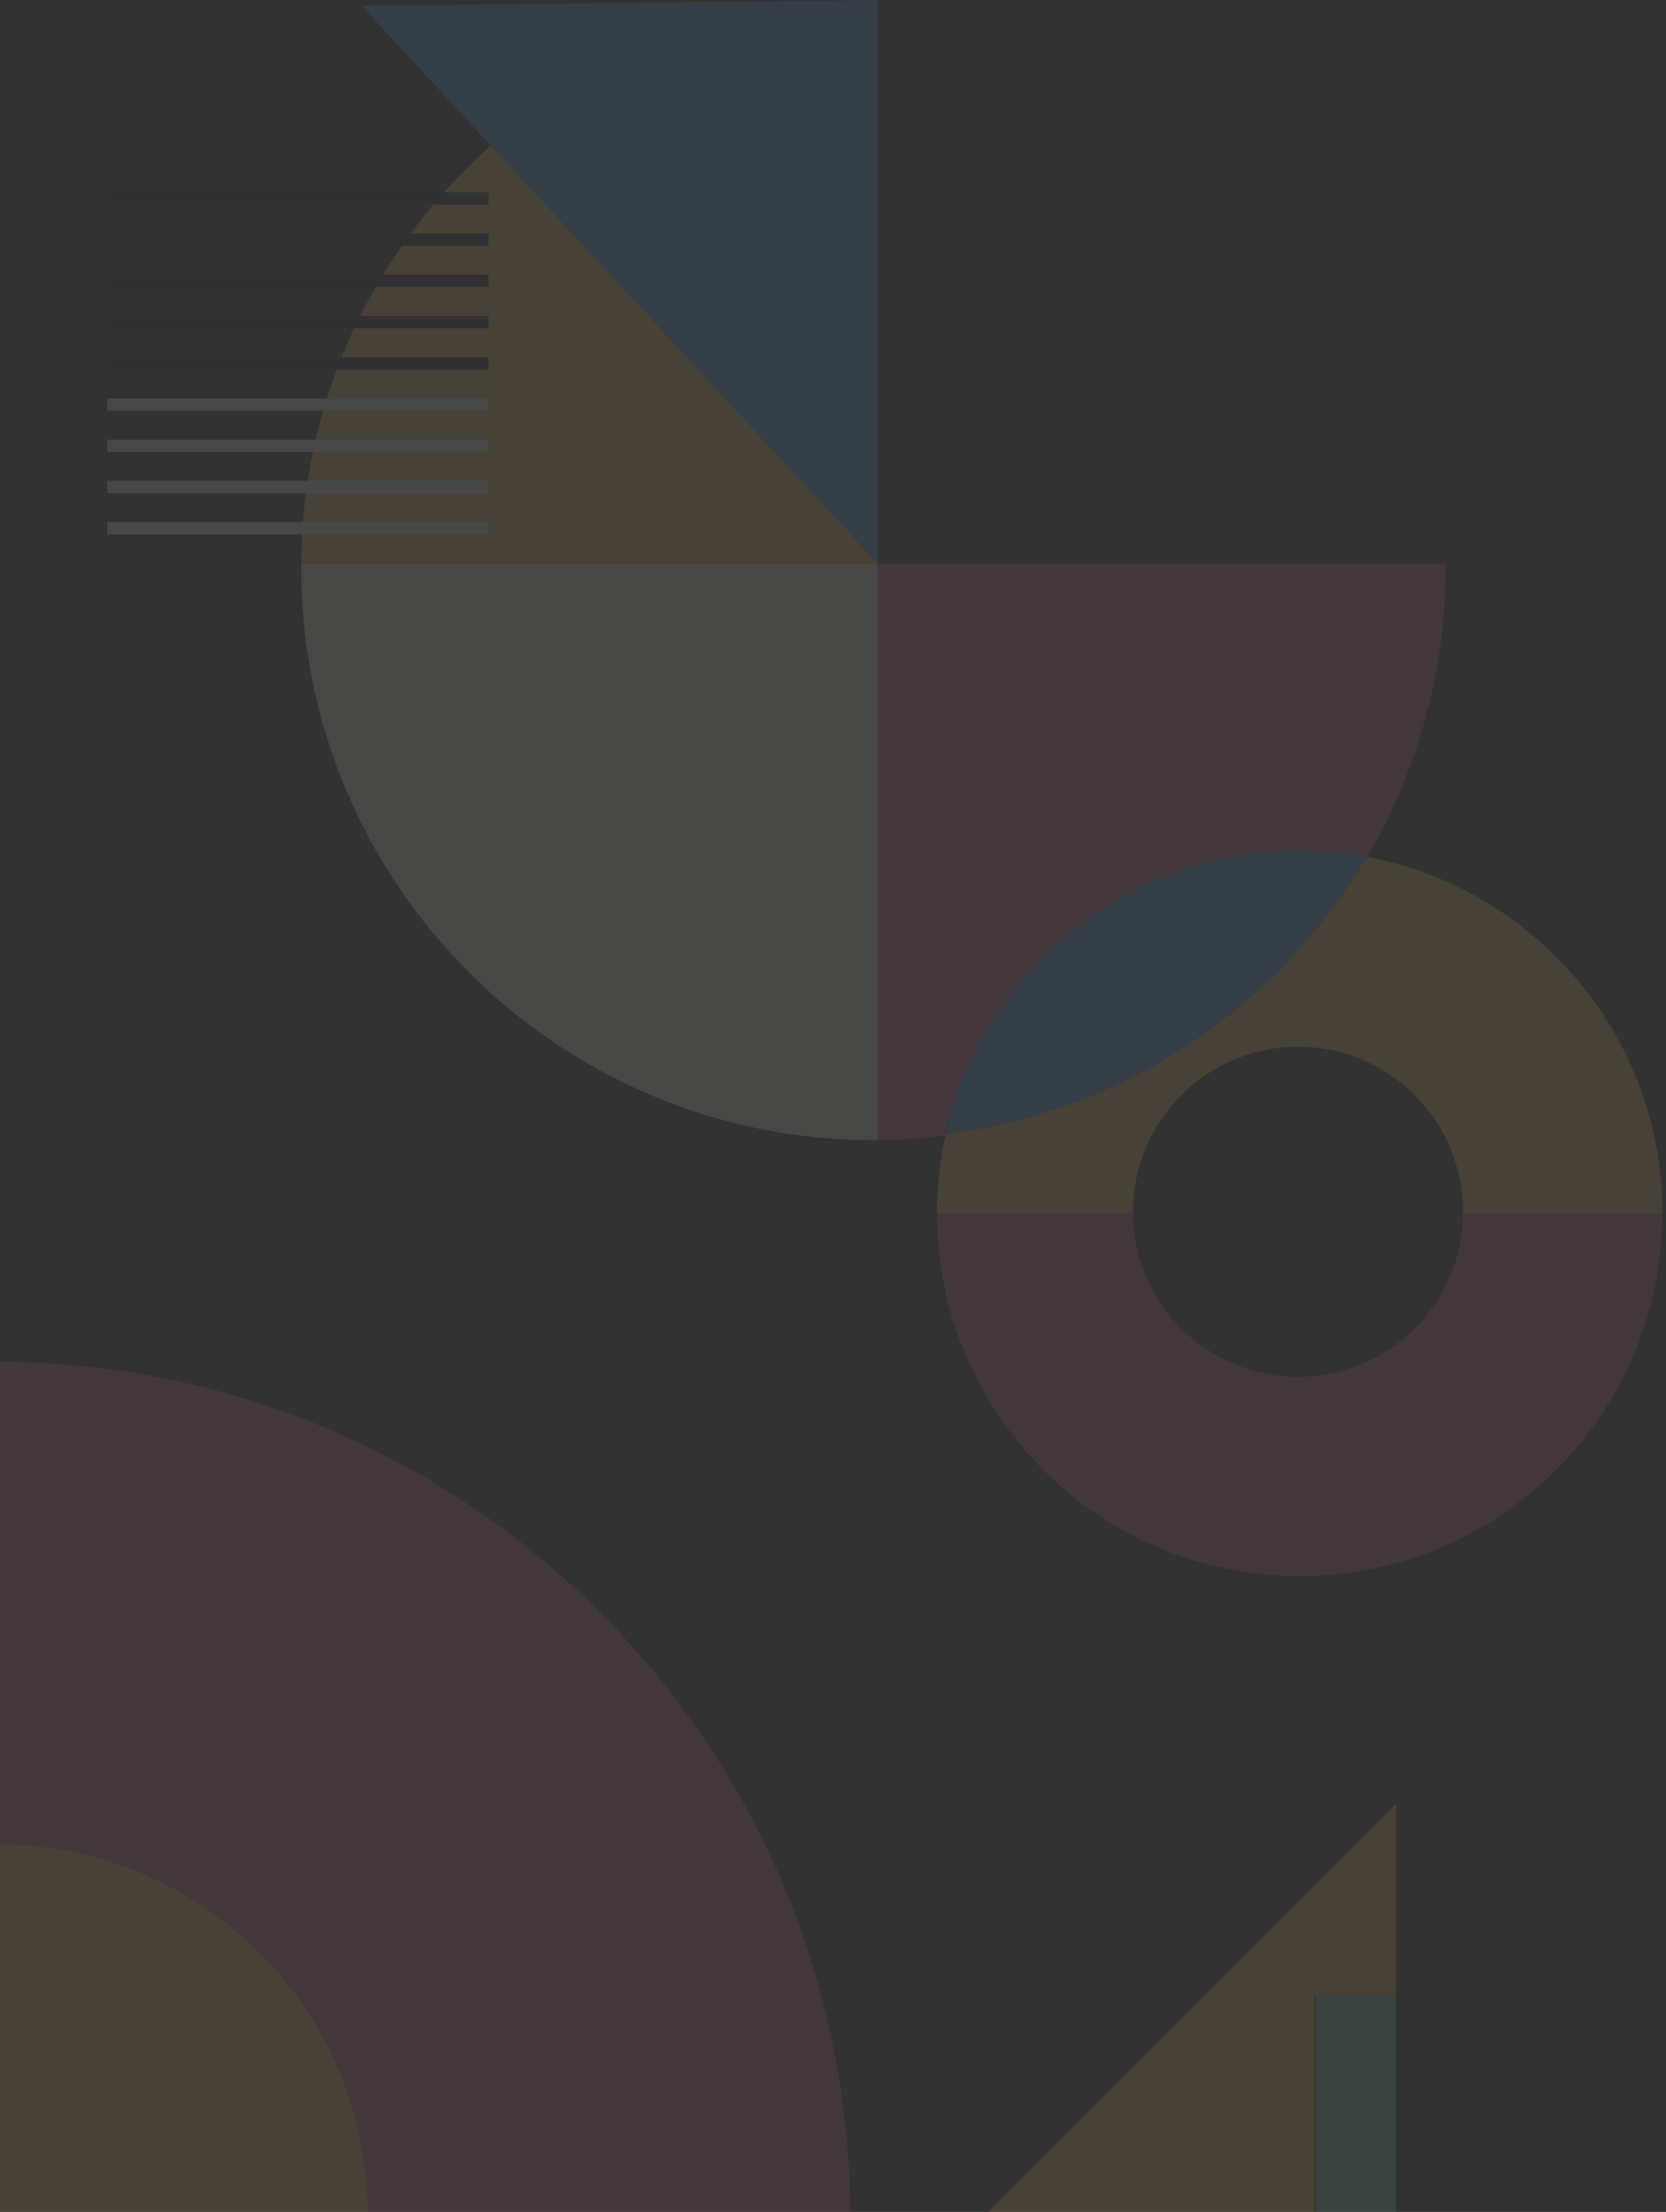 <svg width="290" height="385" viewBox="0 0 290 385" fill="none" xmlns="http://www.w3.org/2000/svg">
<rect x="0" y="0" width="290" height="385" fill="#333333" stroke="none"/>
<g style="mix-blend-mode:luminosity" opacity="0.1">
<path d="M251.636 98.71C251.636 117.102 246.677 134.322 238.022 149.102C234.247 148.389 230.346 148.024 226.365 148.024C196.119 148.024 170.816 169.284 164.499 197.703C160.661 198.178 156.744 198.432 152.779 198.463L152.779 98.108L251.636 98.108C251.636 98.314 251.636 98.504 251.636 98.71Z" fill="#D46391"/>
<path d="M148 385L-1.29386e-05 385L0 237C81.531 237.449 147.551 303.469 148 385Z" fill="#D46391"/>
<path d="M64 385L-5.59506e-06 385L0 321C35.247 321.19 63.81 349.753 64 385Z" fill="#FECA57"/>
<path d="M152.779 98.108L152.779 198.447C152.573 198.463 152.383 198.463 152.177 198.463C97.09 198.463 52.424 153.814 52.424 98.71C52.424 98.504 52.424 98.314 52.44 98.108L152.779 98.108Z" fill="#FFFAEE"/>
<path d="M152.779 0.016L152.779 98.108L52.424 98.108C52.741 43.867 97.271 3.92063e-06 152.177 8.72068e-06C152.383 8.73868e-06 152.573 1.21036e-05 152.779 0.016Z" fill="#FECA57"/>
<path d="M243 314L243 347.133L228.8 347.133L228.8 385L172 385L243 314Z" fill="#FECA57"/>
<path d="M243 347L229 347L229 385L243 385L243 347Z" fill="#87CAB9"/>
<path d="M289.368 211.192C289.368 246.061 261.105 274.325 226.235 274.325C191.366 274.325 163.103 246.061 163.103 211.192L197.233 211.192C197.374 226.92 210.177 239.628 225.952 239.628C241.728 239.628 254.515 226.92 254.672 211.192L289.368 211.192Z" fill="#D46391"/>
<path d="M237.858 149.128C222.633 175.111 195.895 193.529 164.627 197.382C170.918 169.166 196.115 148.059 226.234 148.059C230.214 148.059 234.099 148.436 237.858 149.128Z" fill="#54A0FF"/>
<path d="M254.672 211.192L254.672 210.909C254.672 195.055 241.806 182.189 225.952 182.189C210.098 182.189 197.217 195.055 197.217 210.909C197.217 211.003 197.217 211.097 197.233 211.192L163.103 211.192C163.103 206.442 163.622 201.834 164.628 197.382C195.88 193.529 222.618 175.111 237.859 149.128C267.176 154.586 289.384 180.286 289.384 211.192L254.672 211.192Z" fill="#FECA57"/>
<path d="M85.046 33.456L18.69 33.456L18.69 35.604L85.046 35.604L85.046 33.456Z" fill="#29283F"/>
<path d="M85.046 40.628L18.69 40.628L18.69 42.776L85.046 42.776L85.046 40.628Z" fill="#29283F"/>
<path d="M85.046 47.798L18.69 47.798L18.69 49.947L85.046 49.947L85.046 47.798Z" fill="#29283F"/>
<path d="M85.046 54.986L18.69 54.986L18.69 57.134L85.046 57.134L85.046 54.986Z" fill="#29283F"/>
<path d="M85.046 62.156L18.69 62.156L18.69 64.305L85.046 64.305L85.046 62.156Z" fill="#29283F"/>
<path d="M85.046 69.344L18.69 69.344L18.69 71.492L85.046 71.492L85.046 69.344Z" fill="white"/>
<path d="M85.046 76.515L18.69 76.515L18.69 78.663L85.046 78.663L85.046 76.515Z" fill="white"/>
<path d="M85.046 83.686L18.69 83.686L18.69 85.835L85.046 85.835L85.046 83.686Z" fill="white"/>
<path d="M85.046 90.874L18.69 90.874L18.69 93.022L85.046 93.022L85.046 90.874Z" fill="white"/>
<path d="M152.779 98.108L62.909 0.994L152.779 7.85669e-06L152.779 98.108Z" fill="#54A0FF"/>
</g>
</svg>
